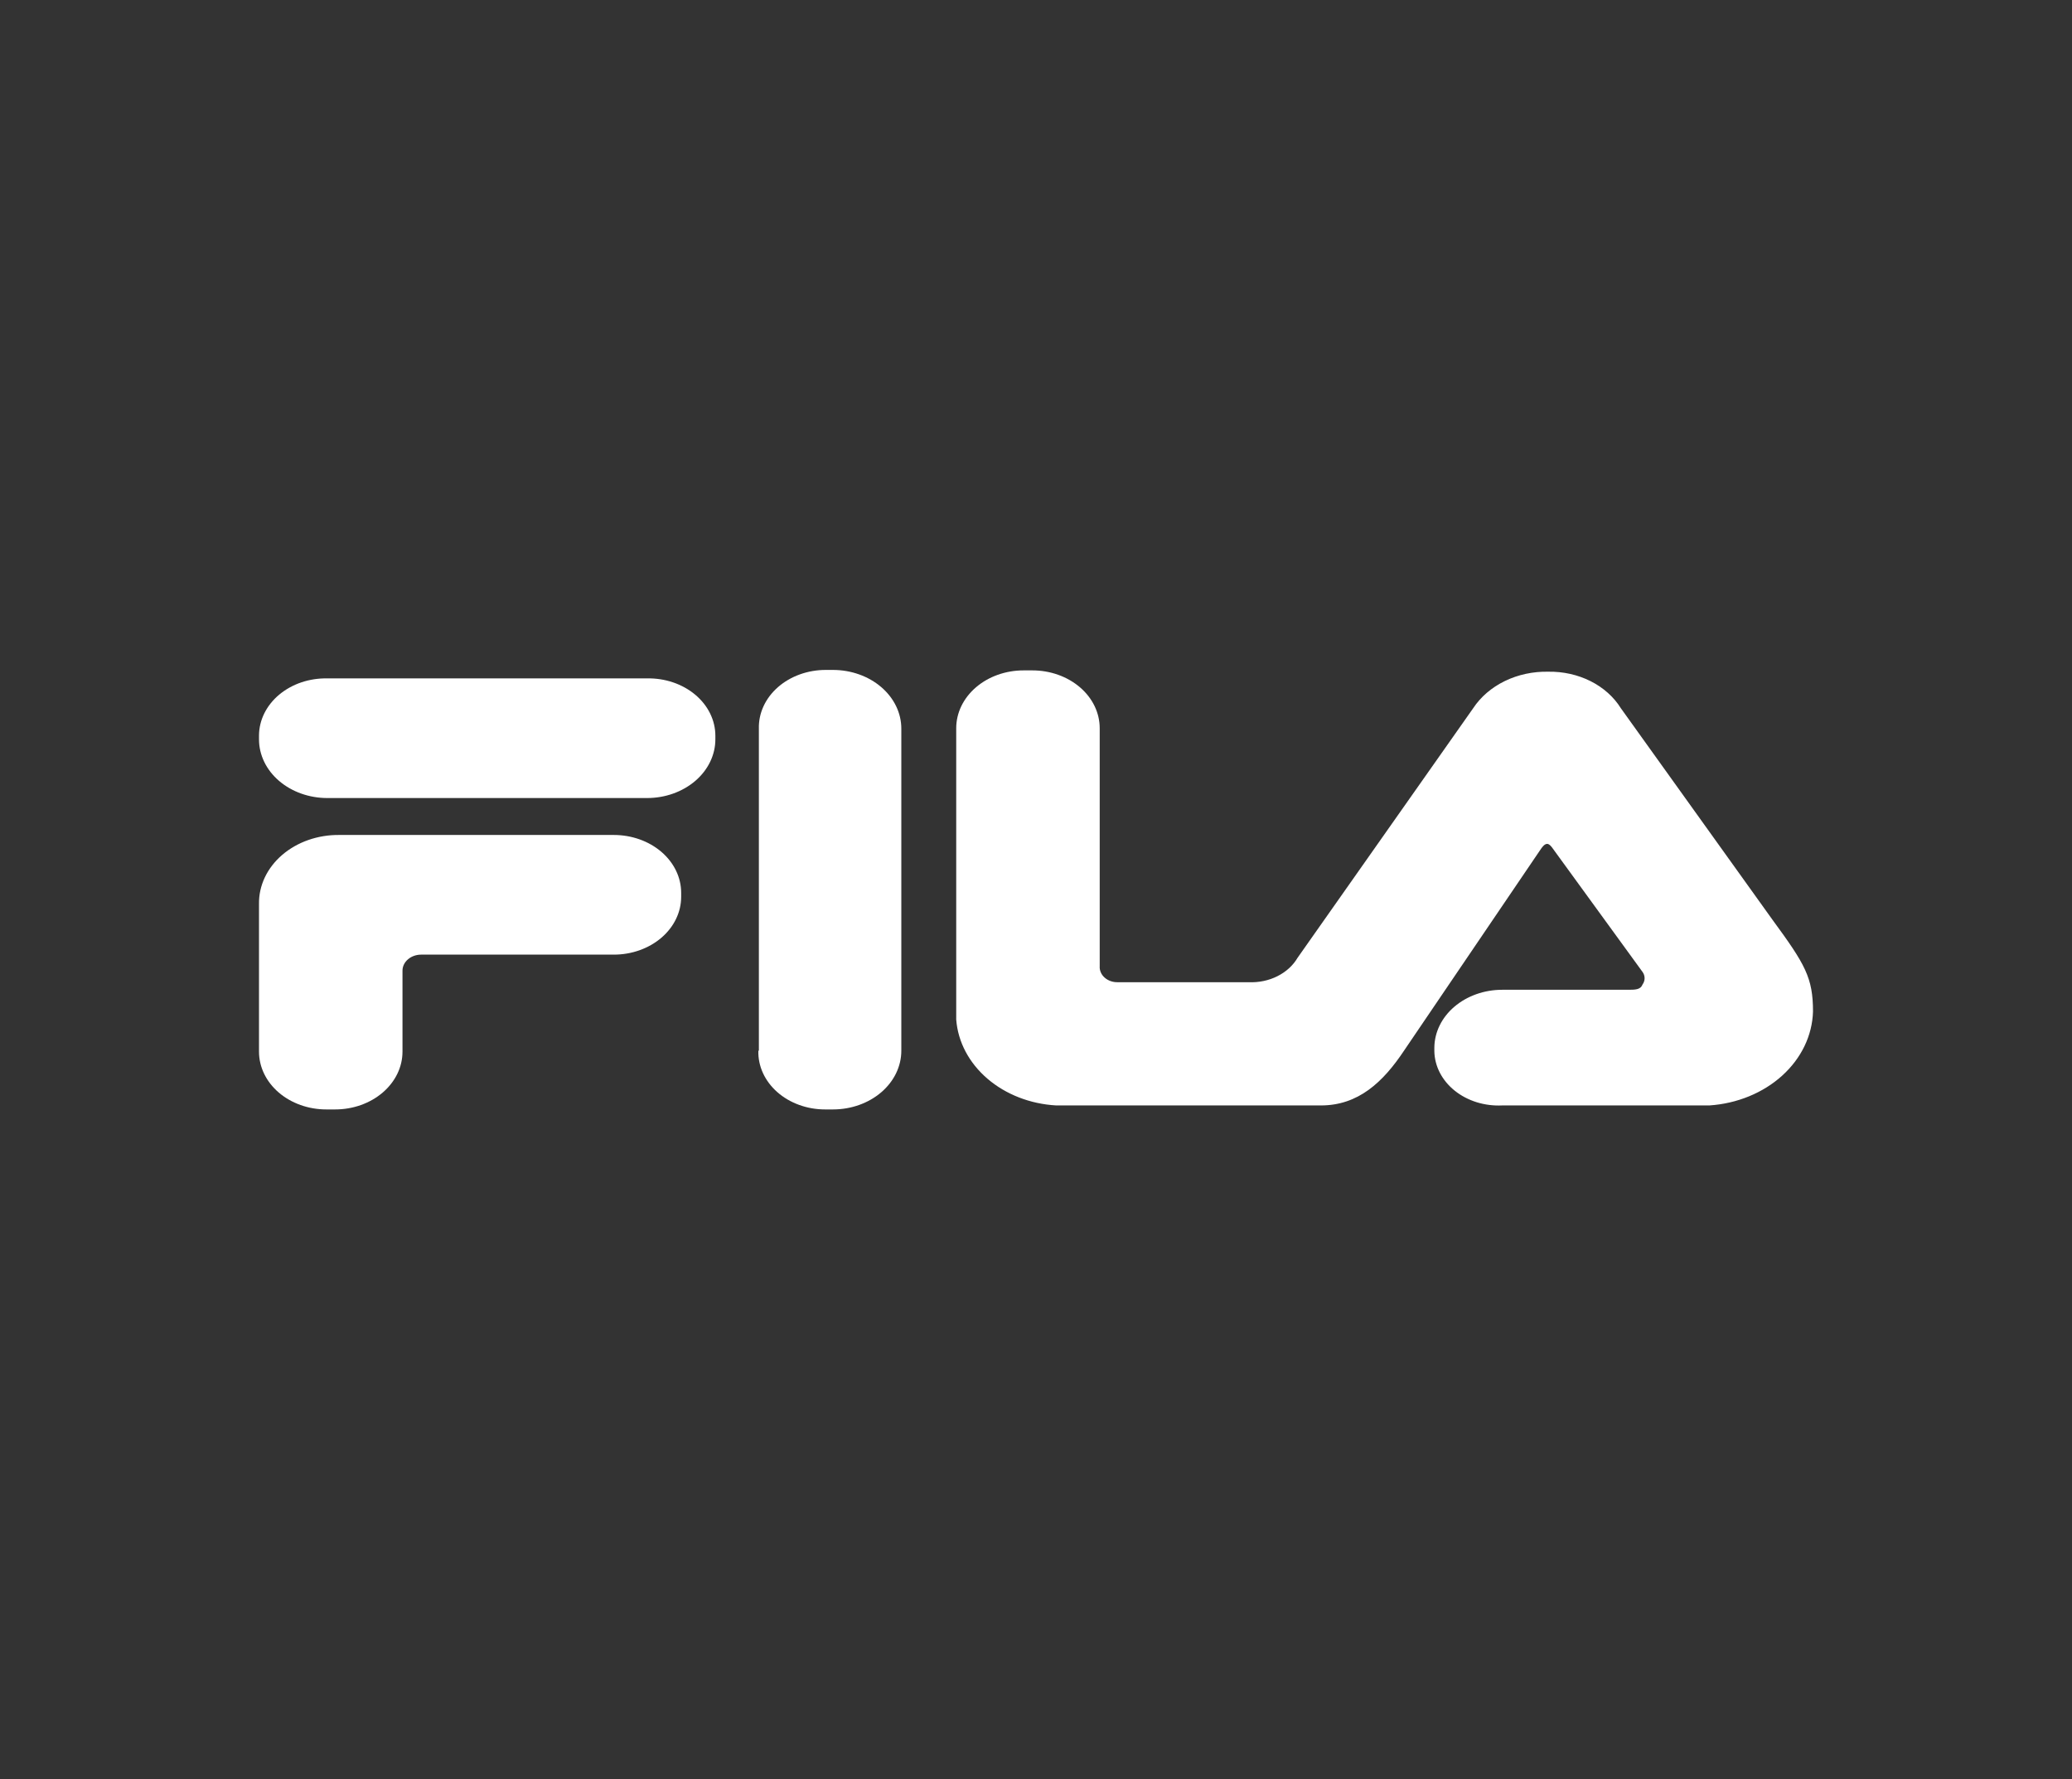 <svg width="99" height="85" viewBox="0 0 99 85" fill="none" xmlns="http://www.w3.org/2000/svg">
<rect x="0" y="0" width="99" height="85" fill="#333333" stroke="none"/>
<path d="M36.259 50.192V34.807C36.249 34.442 36.324 34.079 36.48 33.739C36.636 33.399 36.87 33.089 37.167 32.828C37.465 32.566 37.82 32.359 38.212 32.217C38.605 32.075 39.026 32.002 39.452 32.002H39.798C40.664 32.002 41.495 32.298 42.108 32.824C42.721 33.35 43.065 34.063 43.065 34.807V50.192C43.065 50.936 42.721 51.65 42.108 52.176C41.495 52.702 40.664 52.997 39.798 52.997H39.427C39.001 52.998 38.58 52.925 38.188 52.783C37.795 52.641 37.44 52.434 37.142 52.172C36.845 51.911 36.611 51.601 36.455 51.261C36.299 50.921 36.224 50.558 36.234 50.192" fill="white"/>
<path d="M77.443 33.83L84.695 43.945C86.254 46.07 86.625 46.707 86.625 48.322C86.592 49.463 86.068 50.553 85.154 51.381C84.24 52.209 83 52.717 81.675 52.806H71.775C71.362 52.826 70.948 52.774 70.559 52.654C70.17 52.533 69.813 52.346 69.51 52.104C69.207 51.861 68.964 51.569 68.796 51.244C68.629 50.92 68.539 50.569 68.533 50.214V50.044C68.539 49.309 68.884 48.606 69.491 48.089C70.099 47.572 70.919 47.281 71.775 47.281H77.764C78.136 47.281 78.383 47.281 78.482 47.026C78.546 46.937 78.579 46.834 78.579 46.729C78.579 46.624 78.546 46.521 78.482 46.431L74.201 40.545C74.201 40.545 74.052 40.311 73.928 40.311C73.805 40.311 73.706 40.439 73.631 40.545L67.097 50.171C66.082 51.701 64.894 52.806 63.112 52.806H50.465C49.225 52.736 48.057 52.282 47.178 51.527C46.299 50.773 45.77 49.77 45.688 48.705V34.786C45.688 34.053 46.028 33.351 46.631 32.833C47.234 32.315 48.053 32.024 48.906 32.024H49.327C50.18 32.024 50.998 32.315 51.602 32.833C52.205 33.351 52.544 34.053 52.544 34.786V46.155C52.537 46.255 52.555 46.355 52.596 46.45C52.636 46.544 52.7 46.629 52.781 46.701C52.862 46.773 52.961 46.83 53.069 46.868C53.177 46.905 53.294 46.923 53.41 46.92H59.672C60.15 46.939 60.624 46.839 61.037 46.631C61.45 46.424 61.784 46.118 61.999 45.751L70.389 33.83C70.747 33.288 71.27 32.839 71.903 32.532C72.535 32.225 73.252 32.072 73.978 32.087C74.686 32.075 75.385 32.231 75.997 32.538C76.609 32.846 77.109 33.293 77.443 33.83Z" fill="white"/>
<path d="M20.122 45.602C19.886 45.602 19.659 45.683 19.492 45.827C19.325 45.97 19.231 46.164 19.231 46.367V50.235C19.231 50.968 18.892 51.67 18.288 52.188C17.685 52.706 16.867 52.997 16.013 52.997H15.592C14.739 52.997 13.921 52.706 13.317 52.188C12.714 51.67 12.375 50.968 12.375 50.235V43.18C12.368 42.746 12.463 42.315 12.653 41.913C12.844 41.511 13.126 41.145 13.484 40.838C13.841 40.531 14.267 40.289 14.735 40.125C15.204 39.962 15.706 39.88 16.211 39.886H29.329C30.182 39.886 31 40.177 31.604 40.695C32.207 41.213 32.546 41.916 32.546 42.649V42.84C32.546 43.573 32.207 44.275 31.604 44.793C31 45.311 30.182 45.602 29.329 45.602H20.122Z" fill="white"/>
<path d="M15.642 32.406H30.913C31.338 32.398 31.761 32.462 32.157 32.596C32.553 32.73 32.914 32.931 33.218 33.186C33.523 33.441 33.765 33.747 33.93 34.083C34.095 34.42 34.18 34.782 34.18 35.147V35.317C34.18 35.686 34.095 36.05 33.931 36.391C33.767 36.731 33.526 37.04 33.223 37.301C32.919 37.561 32.559 37.768 32.163 37.909C31.767 38.05 31.342 38.122 30.913 38.122H15.642C14.775 38.122 13.945 37.827 13.332 37.301C12.719 36.775 12.375 36.061 12.375 35.317V35.126C12.378 34.763 12.466 34.403 12.632 34.069C12.799 33.734 13.041 33.432 13.345 33.179C13.649 32.926 14.009 32.727 14.403 32.594C14.797 32.462 15.219 32.398 15.642 32.406Z" fill="white"/>
</svg>
